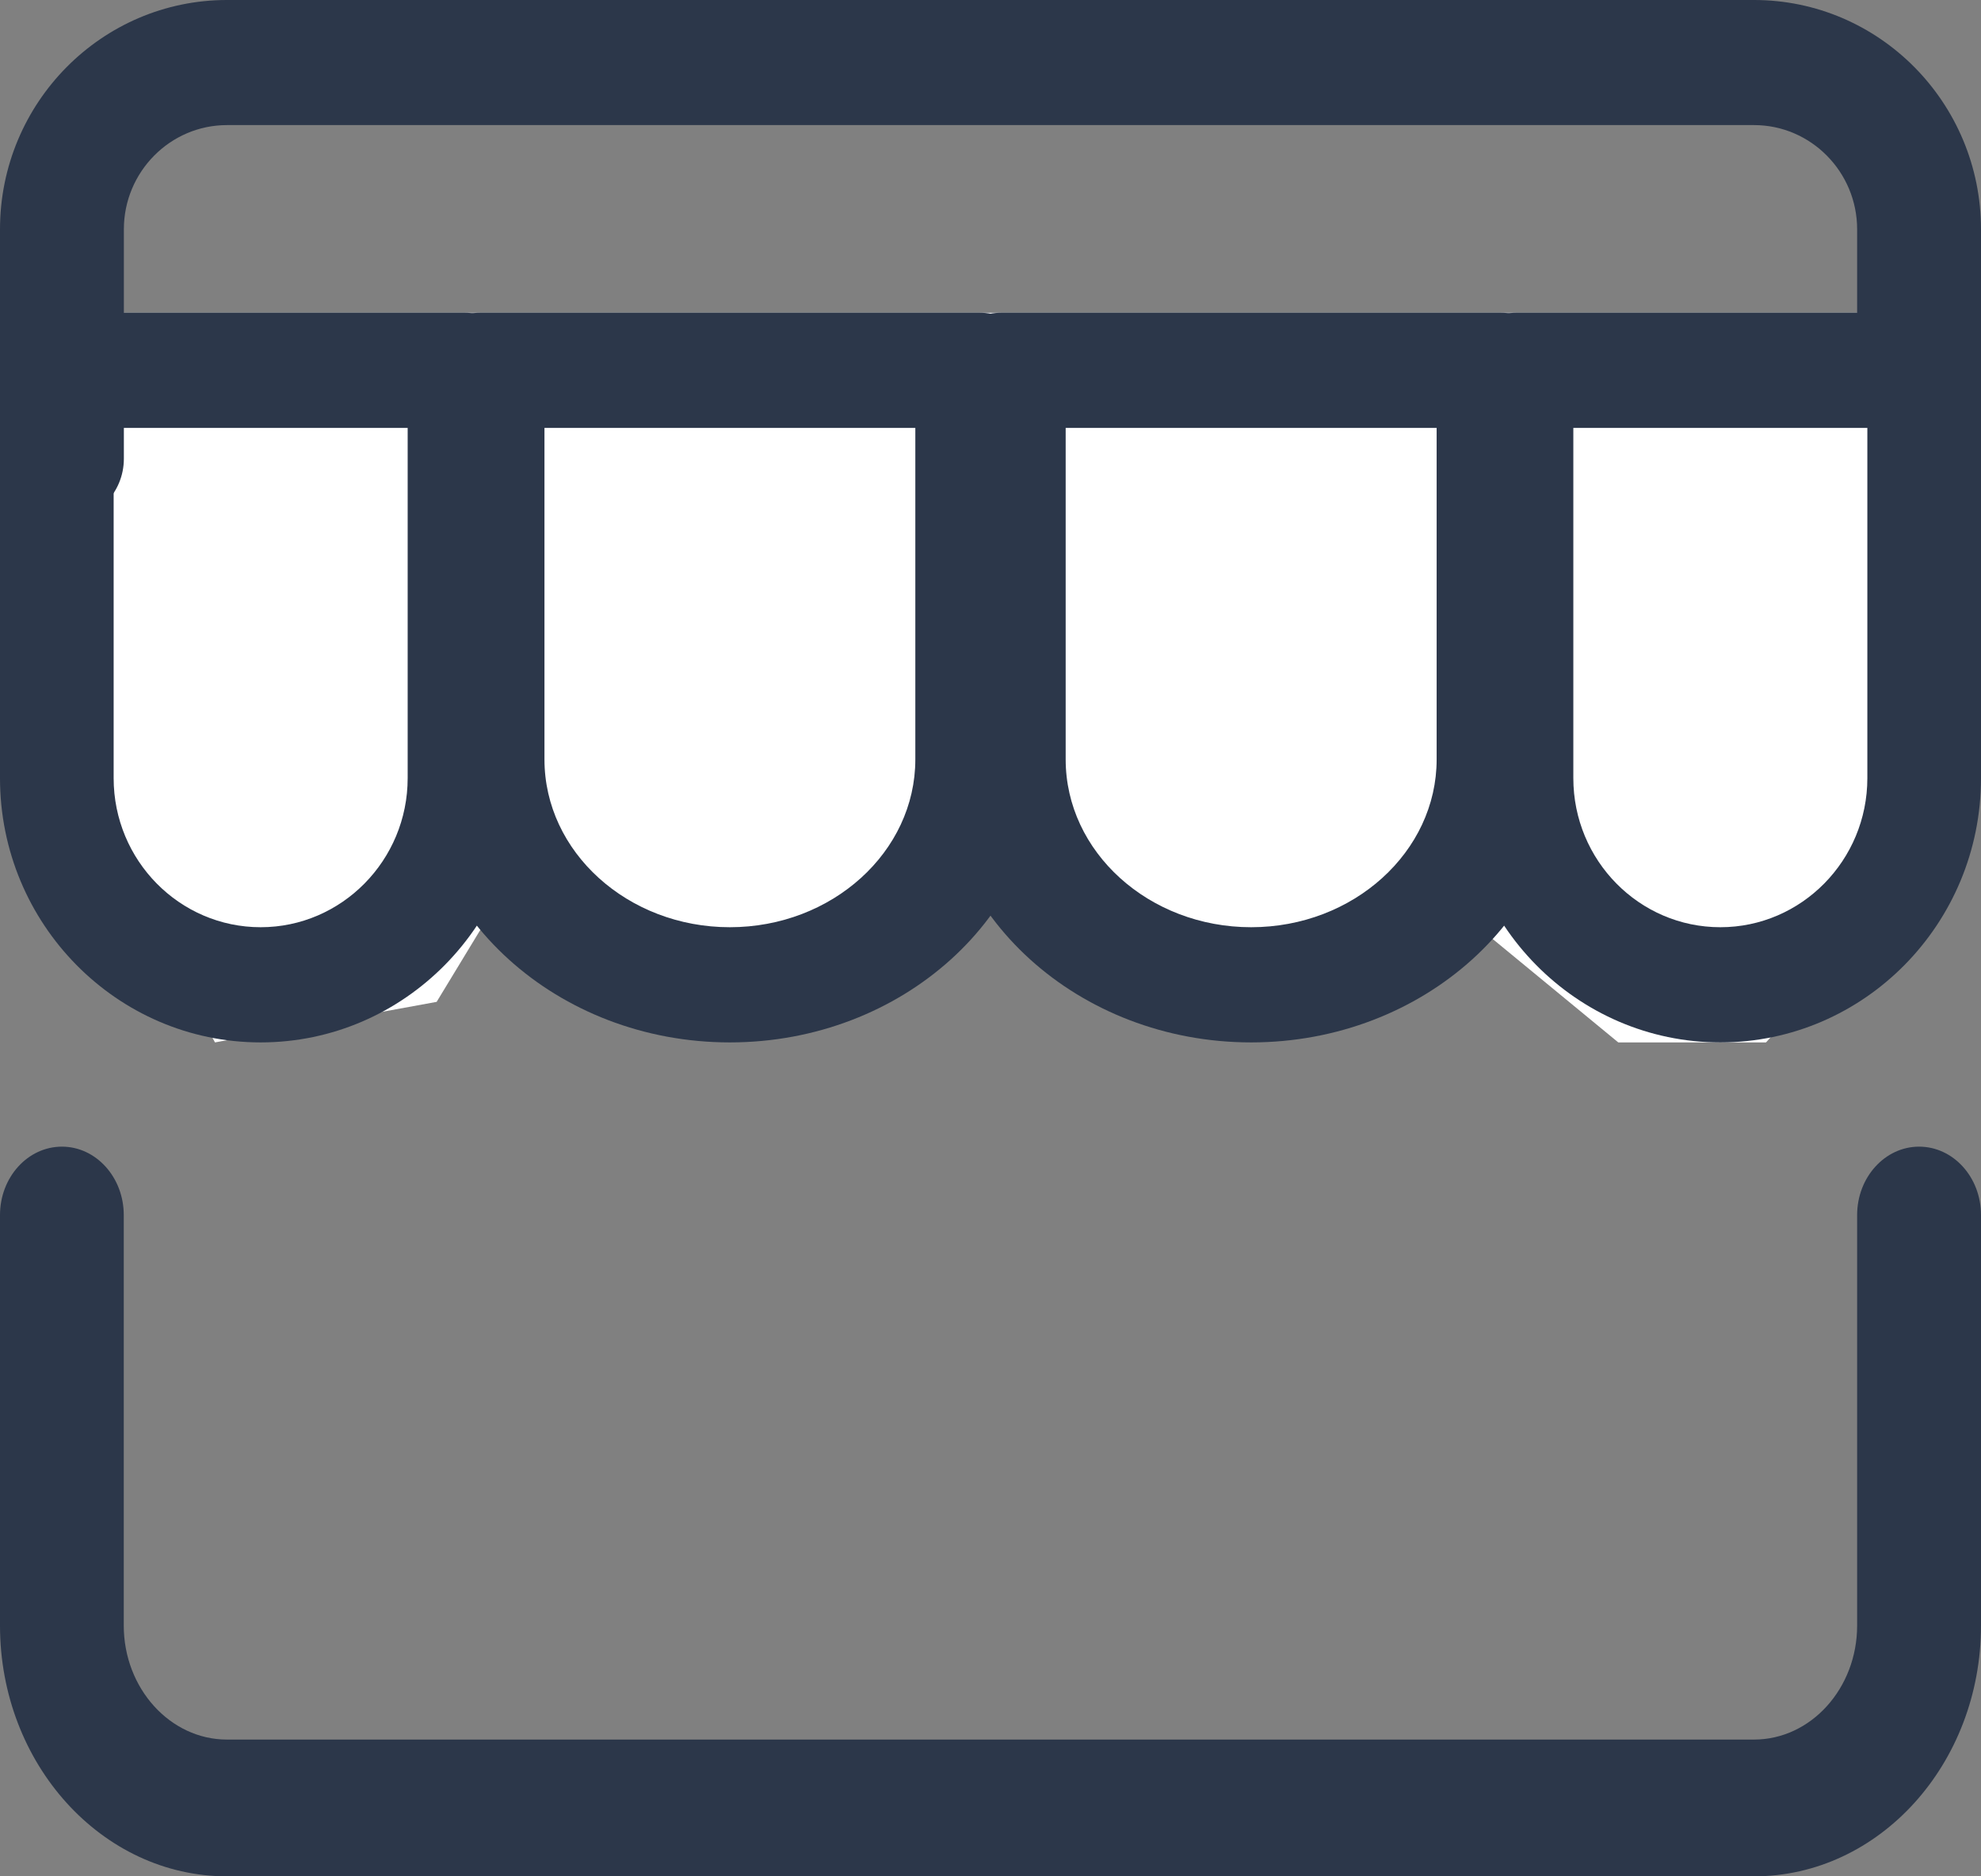 <svg width="19" height="18" viewBox="0 0 19 18" fill="none" xmlns="http://www.w3.org/2000/svg">
<rect x="0" y="0" width="19" height="18" fill="#808080" stroke="none"/>
<path d="M18.406 4H0.594C0.266 4 0 3.776 0 3.5C0 3.224 0.266 3 0.594 3H18.406C18.734 3 19 3.224 19 3.5C19 3.776 18.734 4 18.406 4Z" fill="#2C374A"/>
<path d="M18 3H1V8.055L2.062 10L4.188 9.611L4.896 8.444L6.312 9.611H8.438L9.5 8.444L11.271 9.611H12.688L14.104 8.833L15.521 10H16.938L18 8.833V3Z" fill="white"/>
<path d="M2.5 10C1.121 10 0 8.863 0 7.465V3.553C0 3.248 0.244 3 0.545 3H4.455C4.756 3 5 3.248 5 3.553V7.465C5 8.863 3.879 10 2.5 10ZM1.09 4.105V7.465C1.09 8.254 1.722 8.895 2.5 8.895C3.277 8.895 3.91 8.253 3.91 7.465V4.105H1.09Z" fill="#2C374A"/>
<path d="M16.5 10C15.121 10 14 8.863 14 7.465V3.553C14 3.248 14.244 3 14.545 3H18.456C18.756 3 19 3.248 19 3.553V7.465C19 8.863 17.879 10 16.5 10ZM15.09 4.105V7.465C15.09 8.254 15.722 8.895 16.5 8.895C17.278 8.895 17.91 8.253 17.91 7.465V4.105H15.09Z" fill="#2C374A"/>
<path d="M12 10C10.347 10 9 8.782 9 7.285V3.553C9 3.248 9.274 3 9.611 3H14.389C14.726 3 15 3.248 15 3.553V7.285C15 8.782 13.654 10 12 10ZM10.221 4.105V7.285C10.221 8.173 11.019 8.895 12 8.895C12.981 8.895 13.779 8.172 13.779 7.285V4.105H10.221Z" fill="#2C374A"/>
<path d="M7 10C5.346 10 4 8.782 4 7.285V3.553C4 3.248 4.274 3 4.611 3H9.389C9.726 3 10 3.248 10 3.553V7.285C10 8.782 8.654 10 7 10ZM5.222 4.105V7.285C5.222 8.173 6.02 8.895 7 8.895C7.981 8.895 8.779 8.172 8.779 7.285V4.105H5.222Z" fill="#2C374A"/>
<path d="M16.823 18H2.177C0.976 18 0 16.921 0 15.594V11.656C0 11.294 0.266 11 0.594 11C0.921 11 1.187 11.294 1.187 11.656V15.594C1.187 16.197 1.632 16.688 2.177 16.688H16.823C17.368 16.688 17.812 16.197 17.812 15.594V11.656C17.812 11.294 18.079 11 18.406 11C18.734 11 19 11.293 19 11.656V15.594C19 16.921 18.024 18 16.823 18Z" fill="#2C374A"/>
<path d="M0.594 5C0.266 5 0 4.732 0 4.4V2.2C0 0.986 0.976 0 2.177 0H16.823C18.024 0 19 0.986 19 2.2V3.534C19 3.865 18.734 4.134 18.406 4.134C18.079 4.134 17.812 3.865 17.812 3.534V2.2C17.812 1.649 17.368 1.2 16.823 1.2H2.177C1.632 1.2 1.188 1.649 1.188 2.2V4.4C1.188 4.732 0.921 5 0.594 5Z" fill="#2C374A"/>
</svg>

